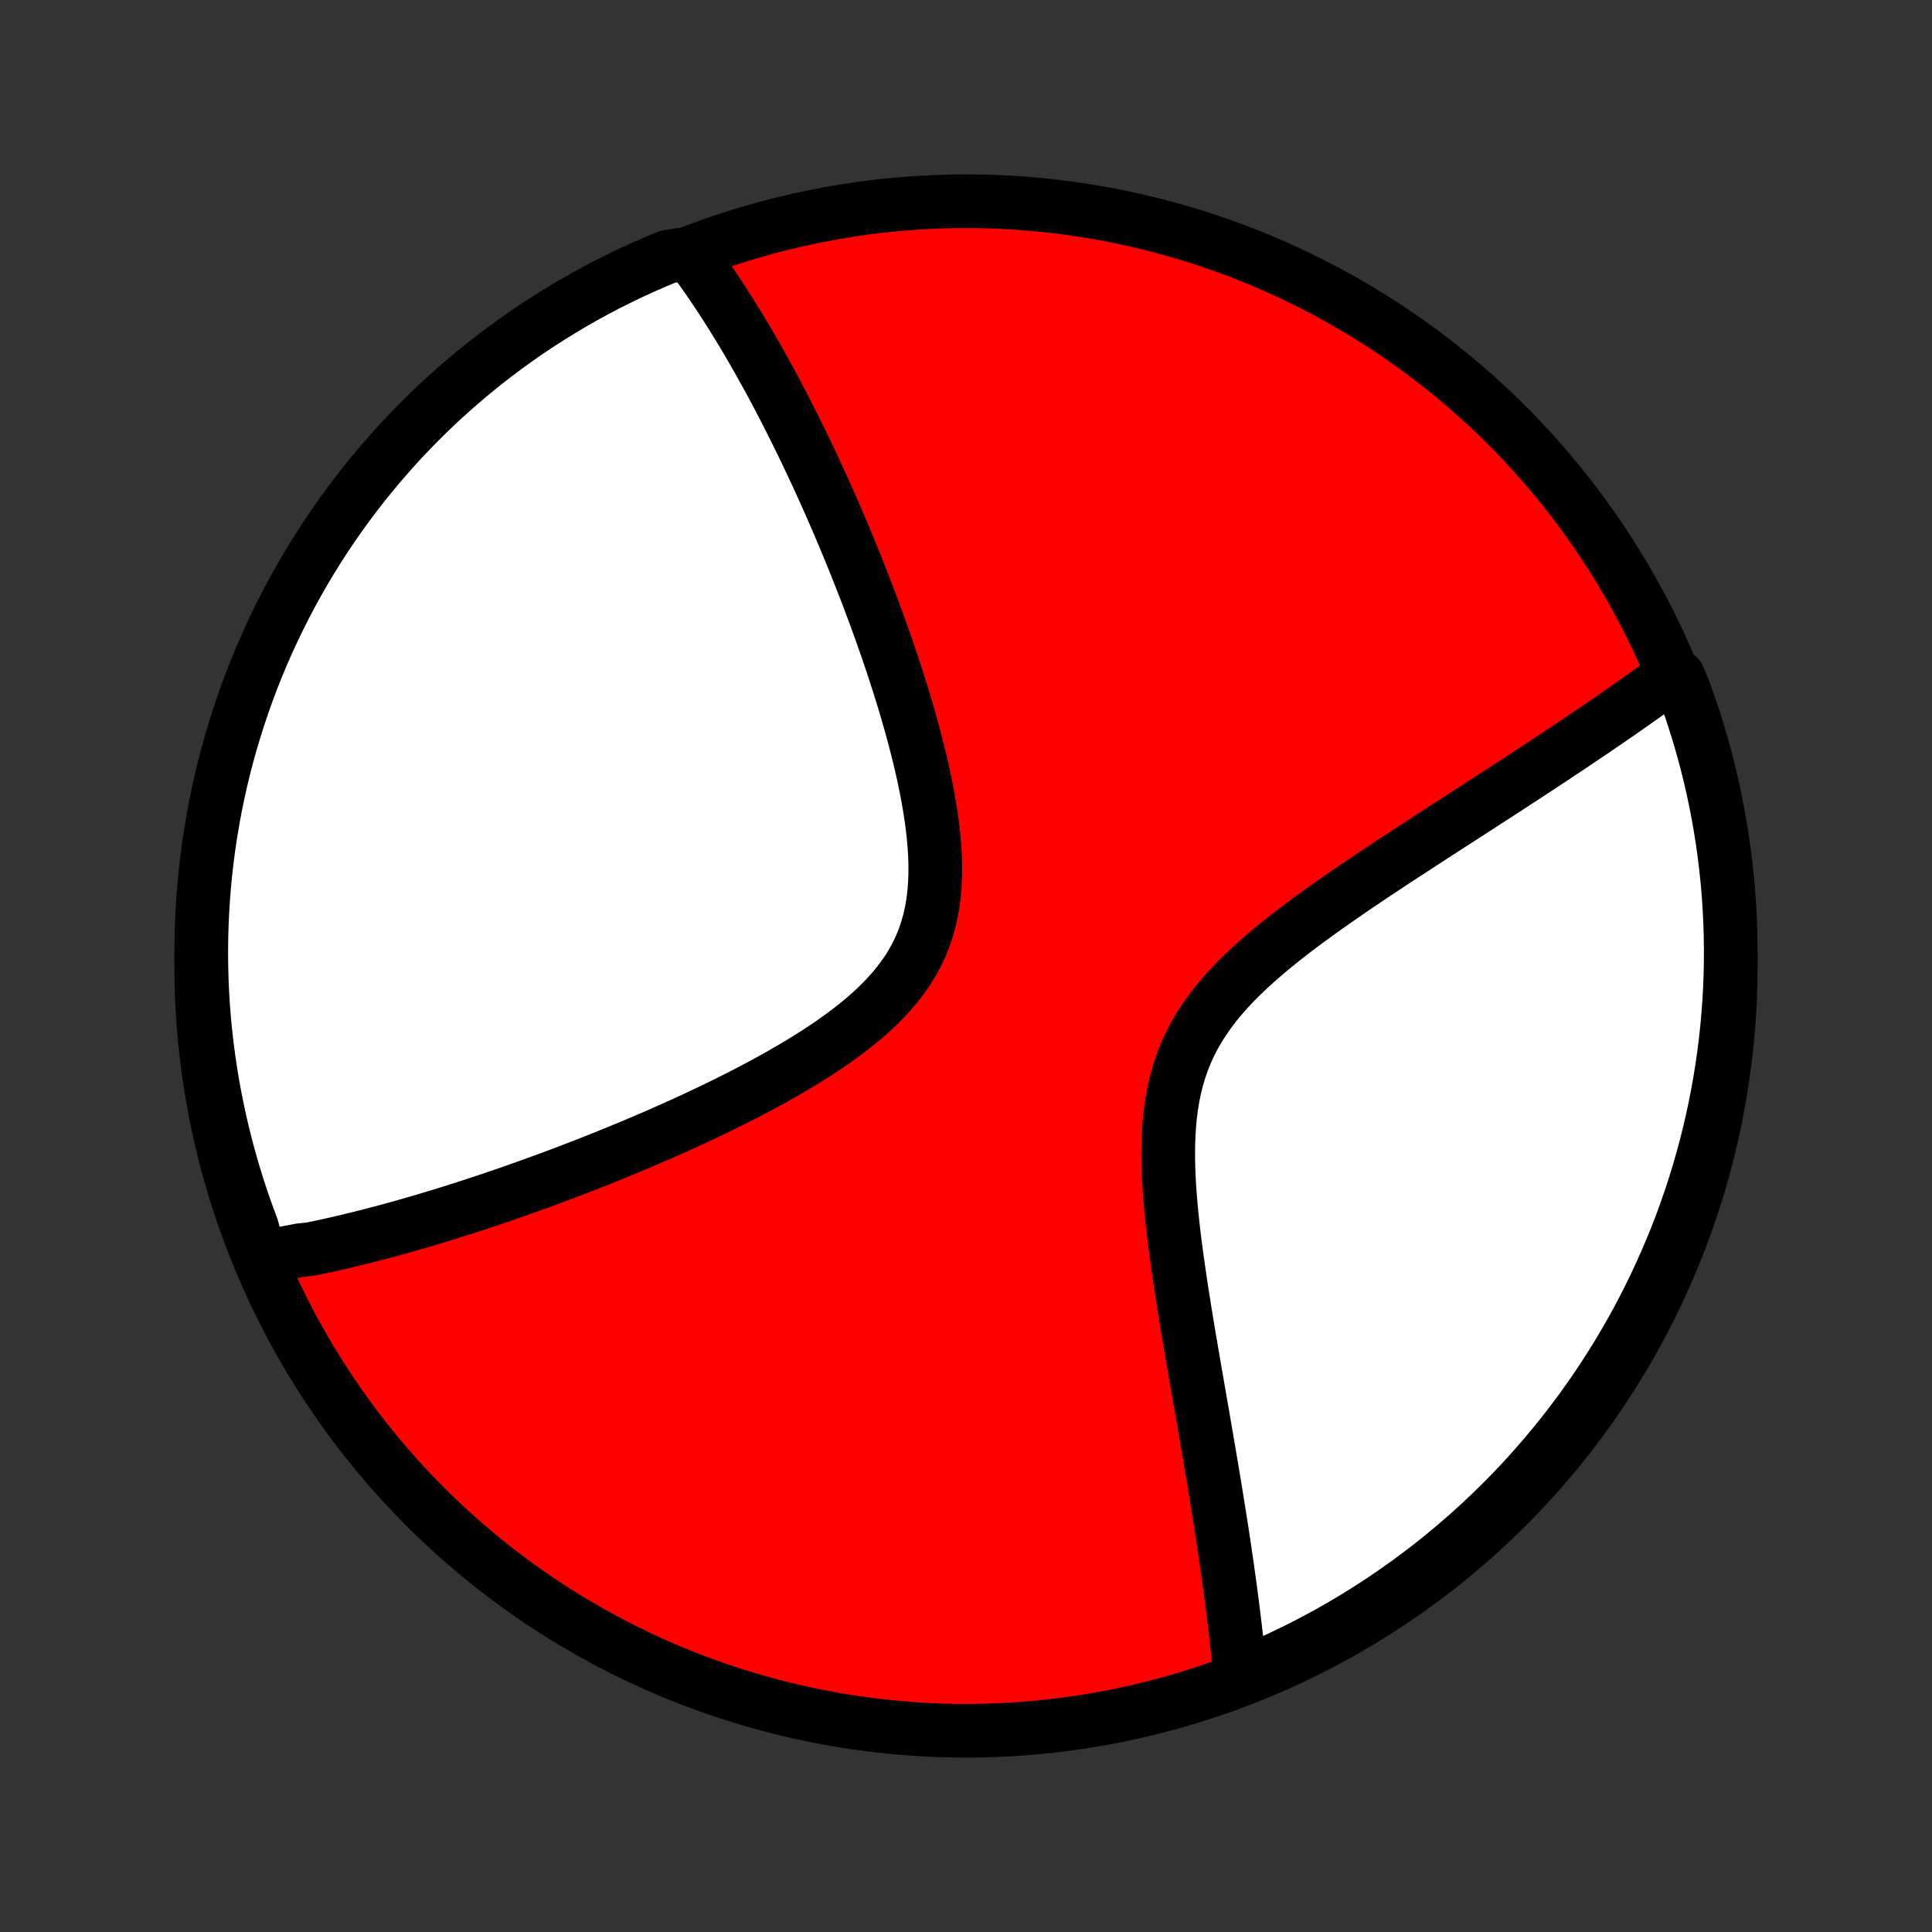 <?xml version="1.0" encoding="utf-8" standalone="no"?>
<!DOCTYPE svg PUBLIC "-//W3C//DTD SVG 1.1//EN"
  "http://www.w3.org/Graphics/SVG/1.1/DTD/svg11.dtd">
<!-- Created with matplotlib (http://matplotlib.org/) -->
<svg height="72pt" version="1.1" viewBox="0 0 72 72" width="72pt" xmlns="http://www.w3.org/2000/svg" xmlns:xlink="http://www.w3.org/1999/xlink">
 <rect x="0" y="0" width="72" height="72" fill="#333333" stroke="none"/>
 <defs>
  <style type="text/css">
*{stroke-linecap:butt;stroke-linejoin:round;}
  </style>
 </defs>
 <g id="figure_1">
  <g id="patch_1">
   <path d="
M0 72
L72 72
L72 0
L0 0
z
" style="fill:none;"/>
  </g>
  <g id="axes_1">
   <g id="PatchCollection_1">
    <defs>
     <path d="
M36 -7.5
C43.558 -7.5 50.808 -10.503 56.153 -15.848
C61.497 -21.192 64.5 -28.442 64.5 -36
C64.5 -43.558 61.497 -50.808 56.153 -56.153
C50.808 -61.497 43.558 -64.5 36 -64.5
C28.442 -64.5 21.192 -61.497 15.848 -56.153
C10.503 -50.808 7.5 -43.558 7.5 -36
C7.5 -28.442 10.503 -21.192 15.848 -15.848
C21.192 -10.503 28.442 -7.5 36 -7.5
z
" id="C0_0_a811fe30f3"/>
     <path d="
M9.704 -25.15
L9.888 -25.179
L10.073 -25.208
L10.258 -25.239
L10.443 -25.271
L10.629 -25.304
L10.815 -25.338
L11.002 -25.374
L11.189 -25.41
L11.566 -25.448
L11.755 -25.487
L11.945 -25.527
L12.136 -25.568
L12.328 -25.61
L12.521 -25.654
L12.715 -25.698
L12.909 -25.744
L13.105 -25.791
L13.302 -25.839
L13.5 -25.888
L13.699 -25.938
L13.9 -25.99
L14.101 -26.043
L14.305 -26.096
L14.509 -26.151
L14.715 -26.208
L14.922 -26.265
L15.132 -26.324
L15.342 -26.384
L15.554 -26.446
L15.768 -26.508
L15.984 -26.572
L16.202 -26.638
L16.421 -26.705
L16.643 -26.773
L16.866 -26.843
L17.091 -26.914
L17.319 -26.986
L17.549 -27.061
L17.781 -27.137
L18.015 -27.214
L18.252 -27.293
L18.491 -27.374
L18.732 -27.456
L18.976 -27.54
L19.222 -27.626
L19.471 -27.714
L19.723 -27.804
L19.977 -27.896
L20.235 -27.989
L20.494 -28.085
L20.757 -28.183
L21.022 -28.282
L21.291 -28.384
L21.562 -28.489
L21.836 -28.595
L22.113 -28.704
L22.393 -28.815
L22.676 -28.929
L22.961 -29.045
L23.25 -29.164
L23.542 -29.285
L23.836 -29.409
L24.133 -29.536
L24.433 -29.665
L24.736 -29.797
L25.041 -29.933
L25.348 -30.071
L25.658 -30.212
L25.971 -30.357
L26.285 -30.505
L26.601 -30.656
L26.919 -30.81
L27.238 -30.968
L27.559 -31.13
L27.88 -31.295
L28.202 -31.464
L28.524 -31.636
L28.846 -31.813
L29.167 -31.994
L29.487 -32.179
L29.805 -32.368
L30.121 -32.562
L30.434 -32.76
L30.743 -32.963
L31.048 -33.171
L31.347 -33.385
L31.641 -33.604
L31.927 -33.828
L32.205 -34.058
L32.474 -34.295
L32.732 -34.537
L32.979 -34.787
L33.214 -35.043
L33.435 -35.306
L33.642 -35.577
L33.834 -35.855
L34.01 -36.141
L34.169 -36.434
L34.311 -36.735
L34.436 -37.043
L34.544 -37.359
L34.635 -37.681
L34.709 -38.011
L34.767 -38.346
L34.81 -38.688
L34.839 -39.035
L34.853 -39.386
L34.855 -39.741
L34.845 -40.1
L34.823 -40.461
L34.792 -40.825
L34.751 -41.19
L34.702 -41.556
L34.645 -41.923
L34.581 -42.29
L34.511 -42.657
L34.436 -43.023
L34.355 -43.387
L34.27 -43.75
L34.18 -44.111
L34.087 -44.47
L33.992 -44.826
L33.893 -45.179
L33.791 -45.53
L33.688 -45.878
L33.582 -46.222
L33.475 -46.563
L33.366 -46.9
L33.257 -47.233
L33.146 -47.563
L33.034 -47.889
L32.922 -48.212
L32.809 -48.53
L32.695 -48.844
L32.581 -49.154
L32.467 -49.461
L32.353 -49.763
L32.239 -50.061
L32.124 -50.355
L32.01 -50.645
L31.896 -50.932
L31.782 -51.214
L31.668 -51.493
L31.555 -51.767
L31.442 -52.038
L31.328 -52.306
L31.216 -52.569
L31.104 -52.829
L30.992 -53.085
L30.88 -53.338
L30.769 -53.587
L30.658 -53.833
L30.547 -54.076
L30.437 -54.315
L30.328 -54.551
L30.218 -54.784
L30.109 -55.014
L30.001 -55.241
L29.892 -55.465
L29.785 -55.686
L29.677 -55.904
L29.57 -56.12
L29.463 -56.332
L29.356 -56.543
L29.25 -56.75
L29.143 -56.955
L29.037 -57.158
L28.932 -57.358
L28.826 -57.556
L28.721 -57.752
L28.616 -57.946
L28.51 -58.137
L28.405 -58.326
L28.3 -58.514
L28.195 -58.699
L28.091 -58.882
L27.986 -59.063
L27.881 -59.243
L27.776 -59.421
L27.671 -59.597
L27.566 -59.771
L27.46 -59.943
L27.355 -60.114
L27.249 -60.284
L27.143 -60.451
L27.037 -60.618
L26.931 -60.782
L26.824 -60.946
L26.717 -61.108
L26.609 -61.268
L26.501 -61.427
L26.393 -61.585
L26.284 -61.742
L26.174 -61.897
L26.064 -62.051
L25.953 -62.203
L25.842 -62.355
L25.338 -62.505
L24.878 -62.43
L24.422 -62.24
L23.969 -62.042
L23.52 -61.836
L23.075 -61.622
L22.633 -61.401
L22.196 -61.171
L21.763 -60.934
L21.334 -60.689
L20.91 -60.437
L20.49 -60.177
L20.075 -59.91
L19.665 -59.636
L19.26 -59.354
L18.86 -59.066
L18.465 -58.77
L18.076 -58.468
L17.692 -58.158
L17.314 -57.842
L16.941 -57.519
L16.574 -57.19
L16.213 -56.854
L15.858 -56.512
L15.509 -56.163
L15.167 -55.809
L14.83 -55.448
L14.501 -55.081
L14.177 -54.709
L13.861 -54.331
L13.551 -53.947
L13.248 -53.558
L12.952 -53.164
L12.663 -52.764
L12.381 -52.359
L12.106 -51.949
L11.839 -51.535
L11.578 -51.115
L11.326 -50.691
L11.081 -50.263
L10.843 -49.83
L10.613 -49.393
L10.391 -48.952
L10.177 -48.507
L9.97 -48.058
L9.771 -47.606
L9.581 -47.15
L9.398 -46.69
L9.224 -46.227
L9.058 -45.762
L8.9 -45.293
L8.75 -44.821
L8.608 -44.347
L8.475 -43.87
L8.35 -43.391
L8.234 -42.909
L8.126 -42.426
L8.026 -41.94
L7.936 -41.453
L7.853 -40.964
L7.779 -40.473
L7.714 -39.981
L7.658 -39.488
L7.61 -38.994
L7.57 -38.499
L7.54 -38.003
L7.518 -37.507
L7.505 -37.01
L7.5 -36.512
L7.504 -36.015
L7.517 -35.518
L7.538 -35.02
L7.568 -34.523
L7.607 -34.027
L7.655 -33.531
L7.711 -33.036
L7.775 -32.542
L7.849 -32.048
L7.93 -31.556
L8.021 -31.066
L8.12 -30.577
L8.227 -30.089
L8.343 -29.604
L8.467 -29.12
L8.6 -28.638
L8.741 -28.159
L8.89 -27.682
L9.048 -27.207
L9.214 -26.735
L9.388 -26.267
z
" id="C0_1_499f0a8e7c"/>
     <path d="
M46.224 -9.466
L46.207 -9.653
L46.19 -9.841
L46.171 -10.031
L46.152 -10.223
L46.132 -10.416
L46.111 -10.611
L46.09 -10.808
L46.068 -11.006
L46.045 -11.207
L46.021 -11.409
L45.996 -11.613
L45.971 -11.819
L45.945 -12.028
L45.918 -12.238
L45.891 -12.451
L45.862 -12.666
L45.833 -12.883
L45.803 -13.103
L45.772 -13.325
L45.74 -13.55
L45.708 -13.778
L45.674 -14.008
L45.64 -14.241
L45.605 -14.476
L45.569 -14.715
L45.532 -14.957
L45.494 -15.201
L45.455 -15.449
L45.415 -15.699
L45.374 -15.953
L45.333 -16.21
L45.29 -16.471
L45.247 -16.735
L45.203 -17.003
L45.157 -17.273
L45.111 -17.548
L45.064 -17.826
L45.016 -18.108
L44.967 -18.393
L44.917 -18.683
L44.867 -18.976
L44.816 -19.273
L44.763 -19.573
L44.711 -19.878
L44.657 -20.187
L44.603 -20.499
L44.548 -20.815
L44.493 -21.135
L44.437 -21.459
L44.382 -21.787
L44.325 -22.119
L44.269 -22.454
L44.213 -22.793
L44.157 -23.136
L44.102 -23.481
L44.047 -23.831
L43.993 -24.183
L43.94 -24.538
L43.889 -24.896
L43.839 -25.257
L43.791 -25.62
L43.746 -25.986
L43.704 -26.353
L43.665 -26.721
L43.63 -27.091
L43.6 -27.462
L43.574 -27.832
L43.555 -28.203
L43.542 -28.573
L43.536 -28.943
L43.539 -29.31
L43.551 -29.676
L43.573 -30.039
L43.605 -30.398
L43.65 -30.754
L43.707 -31.105
L43.778 -31.451
L43.862 -31.792
L43.962 -32.127
L44.076 -32.456
L44.206 -32.779
L44.351 -33.095
L44.511 -33.404
L44.687 -33.706
L44.876 -34.001
L45.079 -34.29
L45.294 -34.572
L45.522 -34.847
L45.76 -35.117
L46.009 -35.381
L46.266 -35.639
L46.531 -35.892
L46.802 -36.14
L47.08 -36.383
L47.362 -36.622
L47.649 -36.856
L47.939 -37.086
L48.231 -37.312
L48.525 -37.535
L48.821 -37.754
L49.117 -37.969
L49.413 -38.181
L49.709 -38.389
L50.005 -38.595
L50.299 -38.798
L50.592 -38.997
L50.883 -39.194
L51.172 -39.388
L51.459 -39.579
L51.744 -39.767
L52.026 -39.953
L52.305 -40.136
L52.582 -40.316
L52.855 -40.495
L53.126 -40.67
L53.393 -40.844
L53.657 -41.015
L53.918 -41.183
L54.176 -41.35
L54.43 -41.514
L54.681 -41.676
L54.929 -41.836
L55.174 -41.994
L55.415 -42.15
L55.653 -42.304
L55.887 -42.456
L56.119 -42.607
L56.347 -42.755
L56.572 -42.902
L56.794 -43.047
L57.012 -43.19
L57.228 -43.331
L57.441 -43.471
L57.651 -43.609
L57.858 -43.746
L58.062 -43.881
L58.263 -44.015
L58.462 -44.147
L58.657 -44.278
L58.851 -44.408
L59.041 -44.536
L59.229 -44.664
L59.415 -44.789
L59.598 -44.914
L59.779 -45.038
L59.958 -45.16
L60.134 -45.282
L60.308 -45.402
L60.48 -45.522
L60.65 -45.64
L60.818 -45.758
L60.984 -45.874
L61.148 -45.99
L61.31 -46.105
L61.47 -46.22
L61.629 -46.333
L61.785 -46.446
L61.94 -46.558
L62.093 -46.67
L62.548 -46.78
L62.724 -46.367
L62.893 -45.902
L63.054 -45.434
L63.206 -44.963
L63.35 -44.49
L63.486 -44.014
L63.613 -43.535
L63.732 -43.054
L63.843 -42.571
L63.944 -42.086
L64.038 -41.599
L64.123 -41.111
L64.199 -40.621
L64.267 -40.129
L64.326 -39.637
L64.377 -39.143
L64.419 -38.648
L64.452 -38.152
L64.476 -37.656
L64.492 -37.159
L64.499 -36.662
L64.498 -36.165
L64.488 -35.667
L64.469 -35.17
L64.442 -34.673
L64.405 -34.176
L64.361 -33.68
L64.307 -33.185
L64.245 -32.69
L64.174 -32.197
L64.095 -31.704
L64.007 -31.213
L63.911 -30.724
L63.806 -30.236
L63.693 -29.749
L63.571 -29.265
L63.441 -28.783
L63.302 -28.303
L63.156 -27.825
L63 -27.35
L62.837 -26.877
L62.666 -26.407
L62.486 -25.94
L62.298 -25.477
L62.102 -25.016
L61.899 -24.558
L61.687 -24.105
L61.468 -23.654
L61.241 -23.208
L61.006 -22.766
L60.764 -22.327
L60.514 -21.893
L60.256 -21.463
L59.991 -21.037
L59.719 -20.616
L59.44 -20.2
L59.153 -19.788
L58.86 -19.381
L58.559 -18.98
L58.252 -18.584
L57.938 -18.193
L57.617 -17.807
L57.289 -17.427
L56.956 -17.052
L56.615 -16.684
L56.269 -16.321
L55.916 -15.964
L55.557 -15.614
L55.192 -15.269
L54.822 -14.931
L54.445 -14.599
L54.063 -14.274
L53.676 -13.955
L53.283 -13.643
L52.885 -13.338
L52.481 -13.04
L52.073 -12.749
L51.66 -12.465
L51.242 -12.188
L50.819 -11.918
L50.392 -11.656
L49.961 -11.401
L49.525 -11.153
L49.085 -10.914
L48.641 -10.681
L48.194 -10.457
L47.742 -10.24
L47.287 -10.031
L46.829 -9.83
z
" id="C0_2_dba52fa071"/>
    </defs>
    <g clip-path="url(#p1bffca34e9)">
     <use style="fill:#ff0000;stroke:#000000;stroke-width:2.0;" x="0.0" xlink:href="#C0_0_a811fe30f3" y="72.0"/>
    </g>
    <g clip-path="url(#p1bffca34e9)">
     <use style="fill:#ffffff;stroke:#000000;stroke-width:2.0;" x="0.0" xlink:href="#C0_1_499f0a8e7c" y="72.0"/>
    </g>
    <g clip-path="url(#p1bffca34e9)">
     <use style="fill:#ffffff;stroke:#000000;stroke-width:2.0;" x="0.0" xlink:href="#C0_2_dba52fa071" y="72.0"/>
    </g>
   </g>
  </g>
 </g>
 <defs>
  <clipPath id="p1bffca34e9">
   <rect height="72.0" width="72.0" x="0.0" y="0.0"/>
  </clipPath>
 </defs>
</svg>
